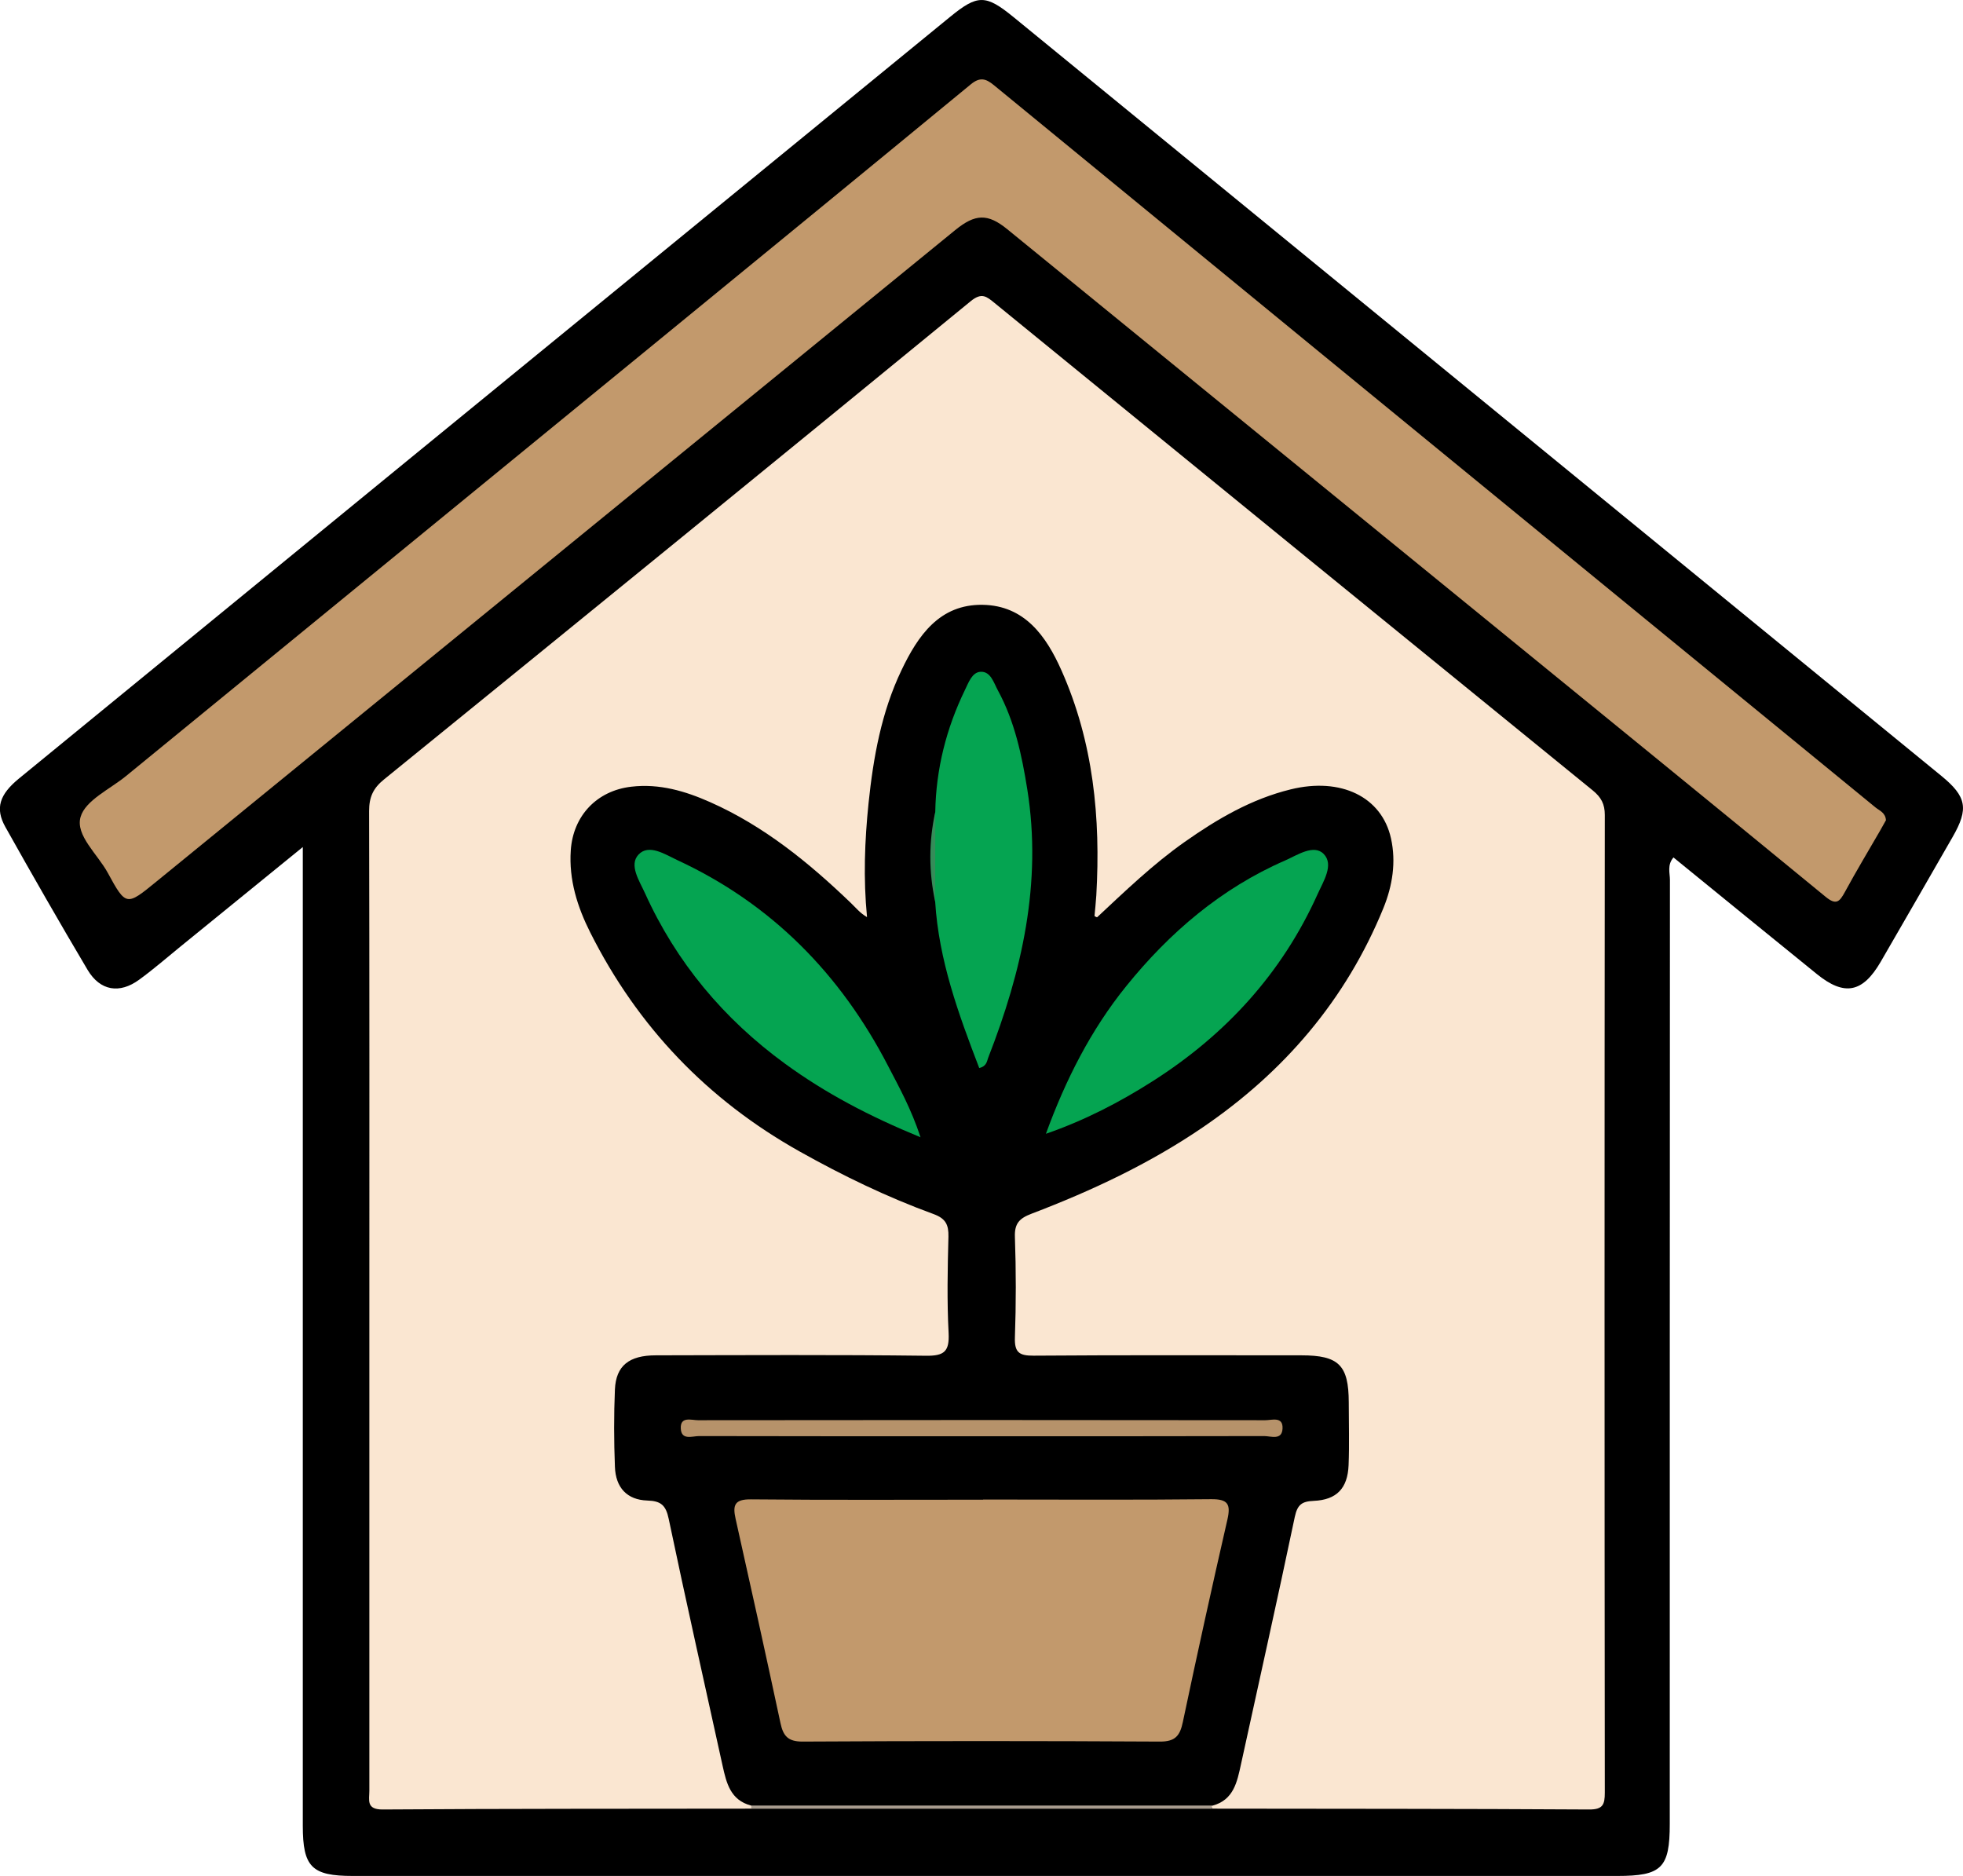 <?xml version="1.0" encoding="UTF-8"?>
<svg id="Capa_2" data-name="Capa 2" xmlns="http://www.w3.org/2000/svg" viewBox="0 0 233.9 223.52">
  <defs>
    <style>
      .cls-1, .cls-2, .cls-3, .cls-4, .cls-5, .cls-6, .cls-7 {
        stroke-width: 0px;
      }

      .cls-2 {
        fill: #358c59;
      }

      .cls-3 {
        fill: #05a451;
      }

      .cls-4 {
        fill: #a79b8e;
      }

      .cls-5 {
        fill: #b6926a;
      }

      .cls-6 {
        fill: #c2996c;
      }

      .cls-7 {
        fill: #fae6d1;
      }
    </style>
  </defs>
  <g id="Capa_1-2" data-name="Capa 1">
    <g>
      <path class="cls-1" d="m36.08,100.92c-5.15,4.19-9.89,8.05-14.63,11.9-1.61,1.31-3.18,2.68-4.86,3.9-2.34,1.72-4.66,1.34-6.15-1.16-3.34-5.63-6.6-11.32-9.8-17.03-1.25-2.23-.7-3.88,1.64-5.79,15.36-12.58,30.73-25.16,46.1-37.73C70,37.34,91.61,19.67,113.22,2c3.27-2.67,4.23-2.67,7.55.04,36.85,30.14,73.71,60.27,110.56,90.41,3,2.46,3.27,3.9,1.34,7.26-2.85,4.96-5.7,9.92-8.57,14.87-2.15,3.71-4.33,4.14-7.62,1.47-5.67-4.59-11.33-9.21-17.08-13.89-.77.91-.42,1.85-.42,2.68-.02,37.49-.02,74.98-.02,112.47,0,5.25-.96,6.2-6.26,6.2-50.22,0-100.43,0-150.65,0-4.91,0-5.97-1.06-5.97-5.99,0-38.65,0-77.31,0-116.62Z"/>
      <path class="cls-7" d="m89.49,215.49c-14.63.02-29.27,0-43.9.1-1.98.01-1.58-1.14-1.58-2.23,0-18.71,0-37.41,0-56.12,0-20.2.02-40.41-.03-60.61,0-1.64.47-2.71,1.77-3.76,23.34-18.95,46.66-37.93,69.92-56.99,1.32-1.08,1.9-.54,2.85.23,23.74,19.37,47.5,38.74,71.27,58.07.99.81,1.43,1.61,1.43,2.92-.04,38.83-.04,77.65,0,116.48,0,1.43-.23,2.02-1.87,2.01-14.97-.09-29.93-.08-44.9-.1-.16-.26-.16-.51.01-.76,1.61-1.45,2.38-3.26,2.83-5.39,1.96-9.27,4.09-18.51,6.01-27.78.43-2.07,1.21-3.57,3.61-3.72,1.89-.12,2.74-1.49,3-3.17.44-2.97.47-5.98.02-8.94-.38-2.52-1.51-3.3-4.43-3.31-9.56-.04-19.12-.01-28.68-.02-.91,0-1.83.01-2.74,0-3.32-.06-3.78-.49-3.82-3.73-.04-3.41.11-6.82-.05-10.22-.11-2.54.86-3.95,3.26-4.86,7.17-2.72,14.06-6.06,20.33-10.5,8.87-6.27,15.66-14.31,19.99-24.33,1.03-2.39,1.54-4.92,1.32-7.55-.33-3.91-2.9-6.32-6.79-6.66-5.33-.46-9.66,2.01-13.97,4.56-4.17,2.46-7.79,5.66-11.36,8.91-.71.64-1.45,1.76-2.5,1.17-.95-.54-.61-1.77-.54-2.77.58-8.48-.46-16.75-3.47-24.72-.88-2.34-2.07-4.55-3.87-6.35-3.41-3.43-7.86-3.44-11.25,0-2.08,2.12-3.46,4.72-4.36,7.49-2.54,7.73-3.65,15.67-2.95,23.82.08.92.31,2.06-.56,2.53-1.07.59-1.8-.51-2.51-1.15-5.03-4.64-10.34-8.87-16.63-11.74-2.7-1.24-5.47-1.89-8.45-1.73-4.27.23-6.91,2.83-7.08,7.14-.16,4.14,1.35,7.83,3.31,11.34,7.58,13.58,19.2,22.47,33.27,28.47,1.99.85,3.96,1.73,5.99,2.49,1.61.61,2.31,1.74,2.31,3.44,0,3.82.04,7.65-.01,11.47-.04,2.94-.55,3.46-3.56,3.48-10.14.05-20.29.01-30.43.02-4.88,0-5.85.95-5.9,5.8-.02,1.91-.13,3.83.1,5.73.26,2.16,1.1,3.85,3.62,4.01,1.96.13,2.56,1.47,2.94,3.15,2.09,9.33,4.08,18.68,6.15,28.01.48,2.18,1.17,4.14,2.89,5.63.17.25.17.51,0,.76Z"/>
      <path class="cls-6" d="m224.7,97.76c-.2.35-.44.78-.68,1.21-1.41,2.44-2.86,4.85-4.2,7.32-.62,1.13-1.02,1.61-2.3.55-13.54-11.12-27.14-22.17-40.72-33.25-18.93-15.43-37.85-30.86-56.78-46.28-2.33-1.9-3.82-1.84-6.21.11-31.73,25.87-63.46,51.74-95.18,77.62-3.55,2.9-3.61,2.96-5.79-1.05-1.21-2.22-3.87-4.47-3.24-6.65.57-1.99,3.5-3.31,5.43-4.89,20.57-16.83,41.15-33.65,61.71-50.48,12.98-10.62,25.97-21.25,38.92-31.91,1.09-.9,1.79-.72,2.77.09,25.87,21.23,51.76,42.43,77.65,63.63,9.12,7.47,18.26,14.93,27.38,22.41.49.4,1.21.63,1.26,1.55Z"/>
      <path class="cls-4" d="m144.43,215.12c-.05.13-.05.25,0,.38-18.31,0-36.63,0-54.94,0,.04-.13.04-.25,0-.38.88-1.01,2.09-.91,3.23-.91,16.16-.03,32.32-.03,48.48,0,1.14,0,2.35-.09,3.23.91Z"/>
      <path class="cls-1" d="m144.43,215.12c-18.31,0-36.63,0-54.94,0-2.45-.64-2.93-2.67-3.39-4.74-2.15-9.8-4.36-19.59-6.42-29.41-.34-1.63-.92-2.14-2.55-2.19-2.42-.08-3.77-1.53-3.86-4.02-.12-3.07-.13-6.15,0-9.22.13-2.82,1.68-4.06,4.88-4.06,10.72-.02,21.45-.08,32.17.05,2.2.03,2.82-.51,2.71-2.72-.2-3.81-.12-7.65-.02-11.47.03-1.43-.33-2.16-1.77-2.69-5.54-2.02-10.83-4.58-15.98-7.47-10.96-6.15-19.27-14.84-24.92-26.06-1.54-3.06-2.57-6.29-2.33-9.81.28-4.12,3.11-7.11,7.22-7.58,3.34-.39,6.42.52,9.41,1.85,6.39,2.84,11.72,7.18,16.72,11.98.59.56,1.09,1.21,1.95,1.71-.45-4.6-.28-9.09.18-13.57.57-5.47,1.53-10.85,3.93-15.86,1.97-4.13,4.54-7.86,9.67-7.78,4.99.08,7.57,3.72,9.39,7.82,3.8,8.54,4.68,17.57,4.15,26.8-.05.81-.14,1.62-.26,2.94,3.69-3.45,7.01-6.65,10.79-9.31,3.89-2.74,7.96-5.12,12.63-6.26,5.97-1.47,10.85.88,11.95,5.83.63,2.83.18,5.65-.9,8.31-4.46,10.93-11.83,19.52-21.53,26.13-6.33,4.32-13.24,7.56-20.38,10.28-1.45.55-2.06,1.15-2,2.78.14,3.98.14,7.98,0,11.97-.06,1.79.52,2.18,2.22,2.17,10.64-.08,21.28-.04,31.92-.04,4.45,0,5.63,1.17,5.64,5.6,0,2.49.08,4.99-.02,7.48-.11,2.76-1.41,4.14-4.16,4.26-1.43.06-1.94.47-2.25,1.91-2.06,9.82-4.26,19.61-6.4,29.42-.47,2.14-.86,4.31-3.43,4.99Z"/>
      <path class="cls-6" d="m117.14,178.66c9.05,0,18.11.06,27.16-.04,2.01-.02,2.37.58,1.95,2.43-1.84,8.02-3.61,16.06-5.31,24.12-.34,1.63-.9,2.34-2.73,2.33-14.2-.08-28.41-.08-42.61,0-1.72,0-2.28-.69-2.6-2.19-1.74-8.13-3.53-16.24-5.35-24.35-.37-1.65-.11-2.34,1.83-2.32,9.22.09,18.44.04,27.66.04Z"/>
      <path class="cls-3" d="m124.63,135.07c2.33-6.39,5.34-12.35,9.56-17.57,5.16-6.39,11.32-11.66,18.94-14.98,1.44-.63,3.41-1.98,4.59-.78,1.26,1.28-.04,3.27-.72,4.79-4.24,9.42-10.94,16.73-19.61,22.26-3.98,2.54-8.16,4.7-12.75,6.29Z"/>
      <path class="cls-3" d="m109.69,135.5c-6.08-2.49-11.33-5.25-16.14-8.76-7.31-5.33-12.97-12.08-16.71-20.35-.66-1.45-1.92-3.33-.76-4.57,1.24-1.32,3.19-.01,4.59.64,11.26,5.21,19.49,13.6,25.16,24.56,1.33,2.56,2.74,5.09,3.86,8.49Z"/>
      <path class="cls-3" d="m111.44,96.74c.09-5.11,1.31-9.95,3.54-14.54.43-.88.85-2.11,1.86-2.16,1.22-.06,1.57,1.32,2.07,2.23,2,3.68,2.85,7.73,3.5,11.8,1.77,11.12-.64,21.66-4.66,31.95-.16.4-.16,1.01-1.07,1.23-2.46-6.41-4.82-12.84-5.25-19.82-.31-3.56-.36-7.13.01-10.69Z"/>
      <path class="cls-5" d="m116.71,171.12c-11.14,0-22.28.01-33.42-.02-.79,0-2.1.54-2.17-.89-.08-1.5,1.27-1,2.05-1,22.53-.03,45.06-.03,67.6,0,.79,0,2.13-.49,2.05,1.01-.08,1.42-1.39.88-2.18.88-11.31.03-22.61.02-33.92.02Z"/>
      <path class="cls-2" d="m111.44,96.74c0,3.56,0,7.13-.01,10.69-.77-3.56-.77-7.13.01-10.69Z"/>
    </g>
  </g>
</svg>